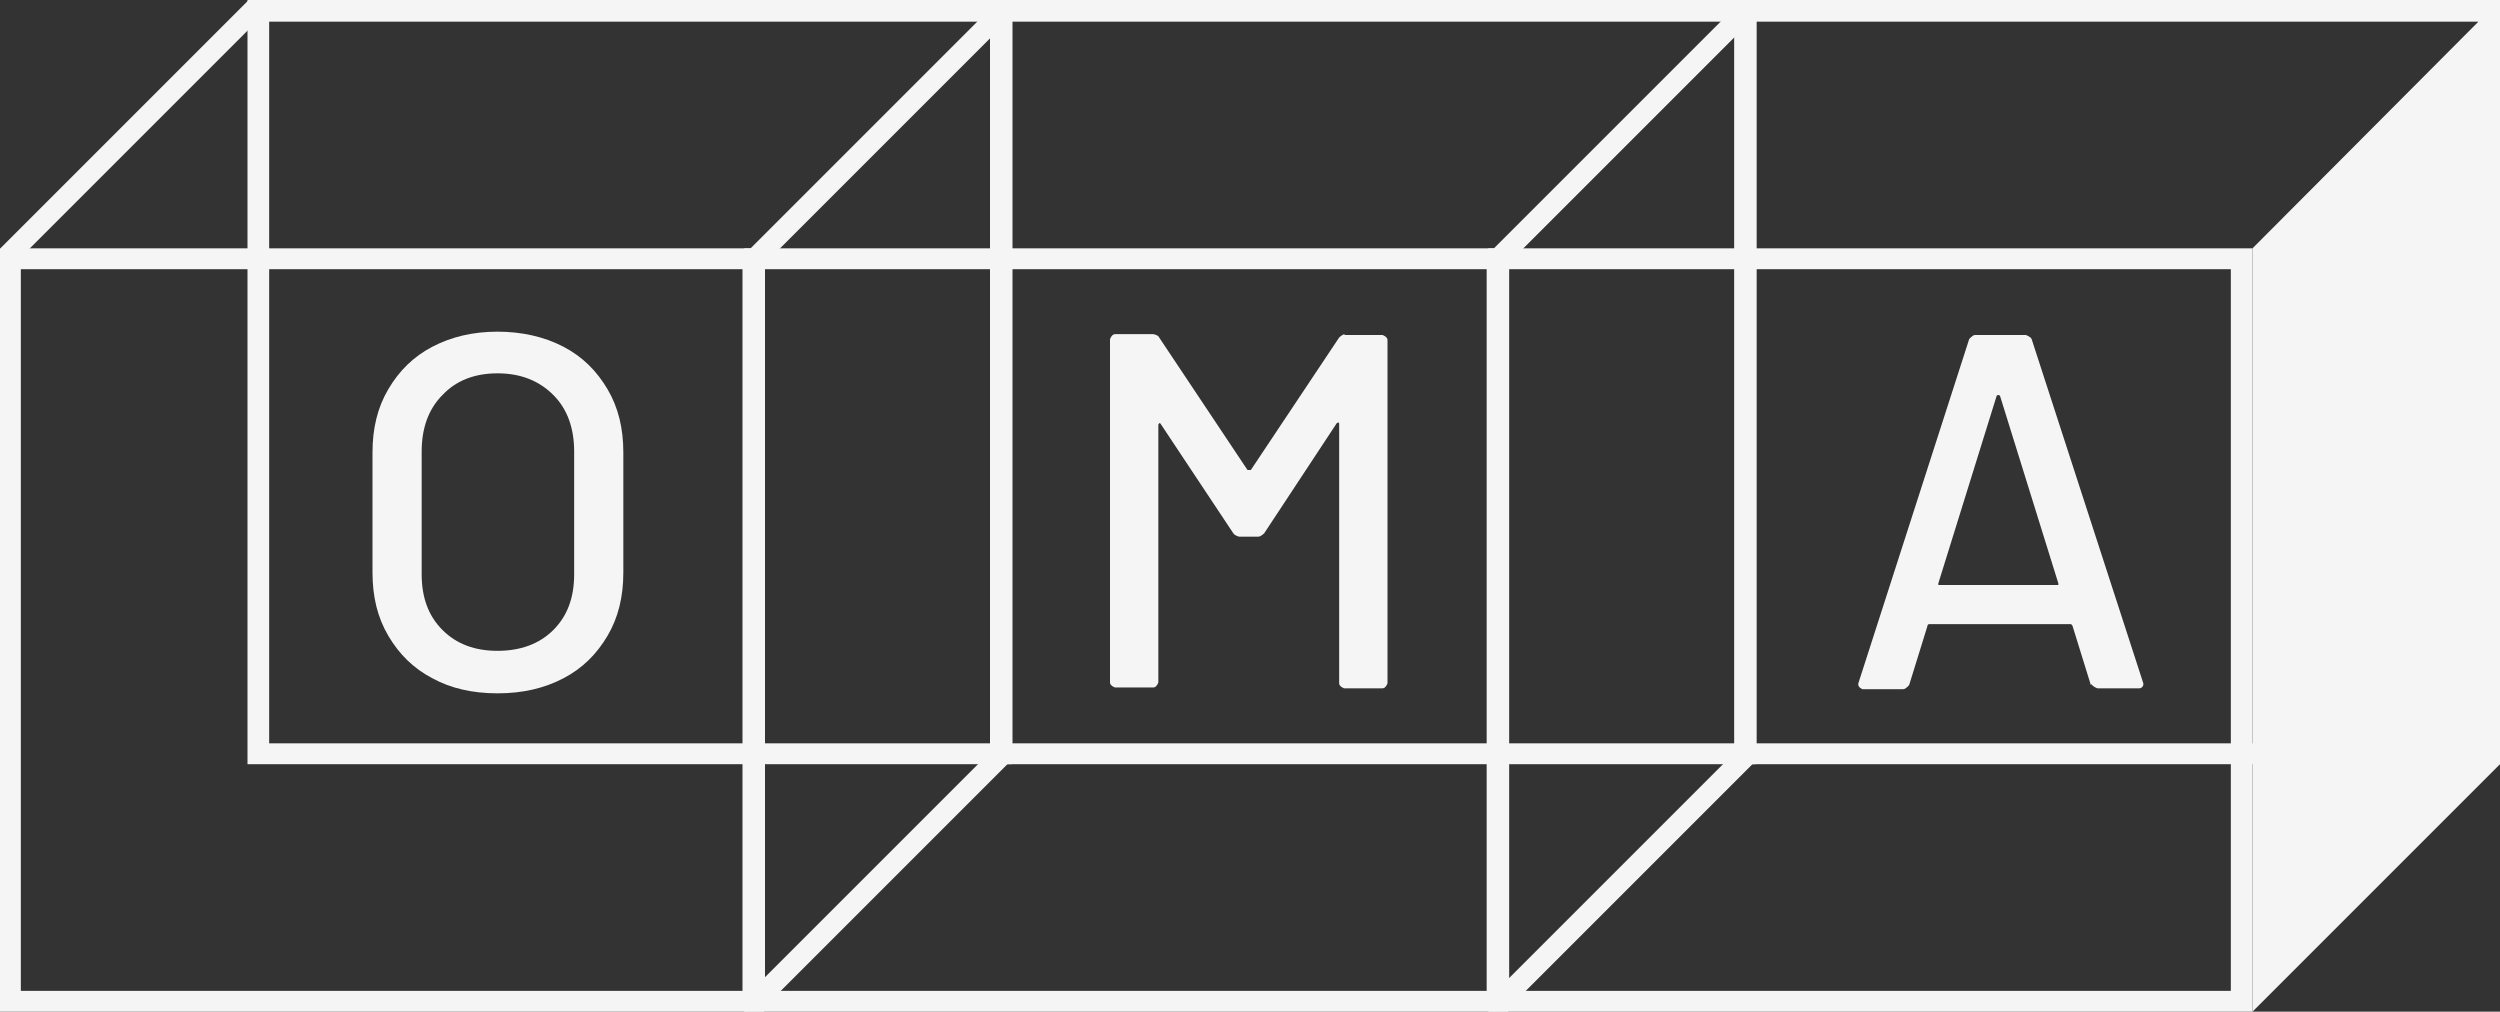 <?xml version="1.0" encoding="UTF-8"?>
<svg id="Capa_1" data-name="Capa 1" xmlns="http://www.w3.org/2000/svg" viewBox="0 0 30 12.14">
  <rect x="0" y="0" width="30" height="12.14" fill="#333333" stroke="none"/>
  <g>
    <path d="m5.19,8.14c-.23-.12-.4-.29-.53-.51-.13-.22-.19-.47-.19-.76v-1.44c0-.29.06-.54.19-.76.13-.22.3-.39.53-.51.23-.12.49-.18.78-.18s.56.06.79.18c.23.12.4.29.53.51.13.22.19.47.19.76v1.44c0,.29-.06.54-.19.76-.13.22-.3.39-.53.51-.23.12-.49.18-.79.18s-.56-.06-.78-.18Zm1.45-.58c.17-.17.25-.39.25-.67v-1.47c0-.28-.08-.51-.25-.68-.17-.17-.39-.26-.67-.26s-.5.09-.66.26c-.17.17-.25.4-.25.68v1.47c0,.28.08.5.25.67.17.17.39.25.66.25s.5-.08.67-.25Z" fill="#f5f5f5"/>
    <path d="m16.13,4.02h.46s.06.02.06.06v4.12s-.02.06-.06.06h-.46s-.06-.02-.06-.06v-3.11s0-.02-.01-.02c0,0-.01,0-.02.01l-.87,1.32s-.04.04-.07.04h-.23s-.05-.01-.07-.04l-.87-1.31s-.01-.02-.02-.01c0,0-.01.01-.01.02v3.09s-.02.06-.06.06h-.46s-.06-.02-.06-.06v-4.12s.02-.06.06-.06h.46s.06.01.07.04l1.06,1.59s.01,0,.02,0,.01,0,.02,0l1.06-1.59s.04-.04.07-.04Z" fill="#f5f5f5"/>
    <path d="m25.09,8.22l-.22-.71s-.01-.02-.02-.02h-1.7s-.02,0-.02.02l-.22.71s-.04.05-.07.05h-.49s-.06-.02-.05-.07l1.33-4.13s.04-.05.07-.05h.61s.06.02.07.05l1.34,4.13v.02s-.01.04-.05.04h-.5s-.06-.02-.07-.05Zm-1.82-1.2s.01,0,.02,0h1.39s.02,0,.02,0c0,0,0-.01,0-.02l-.7-2.25s-.01-.01-.02-.01-.01,0-.02.01l-.7,2.25s0,.02,0,.02Z" fill="#f5f5f5"/>
  </g>
  <rect x="8.44" y="10.42" width="4.2" height=".25" transform="translate(-4.37 10.54) rotate(-45)" fill="#f5f5f5"/>
  <rect x="17.37" y="10.42" width="4.2" height=".25" transform="translate(-1.75 16.86) rotate(-45)" fill="#f5f5f5"/>
  <path d="m9.17,12.14H0V2.98h9.17v9.17Zm-8.92-.25h8.66V3.23H.25v8.66Z" fill="#f5f5f5"/>
  <path d="m18.1,12.14h-9.17V2.98h9.17v9.17Zm-8.92-.25h8.66V3.23h-8.66v8.66Z" fill="#f5f5f5"/>
  <path d="m27.03,12.14h-9.17V2.98h9.17v9.17Zm-8.92-.25h8.66V3.23h-8.66v8.66Z" fill="#f5f5f5"/>
  <path d="m12.14,9.17H2.97V0h9.17v9.17Zm-8.92-.25h8.66V.26H3.23v8.66Z" fill="#f5f5f5"/>
  <path d="m21.07,9.17h-9.17V0h9.17v9.17Zm-8.92-.25h8.66V.26h-8.66v8.66Z" fill="#f5f5f5"/>
  <path d="m30,9.17h-9.17V0h9.17v9.17Zm-8.92-.25h8.66V.26h-8.66v8.66Z" fill="#f5f5f5"/>
  <rect x="-.52" y="1.46" width="4.2" height=".25" transform="translate(-.66 1.58) rotate(-45)" fill="#f5f5f5"/>
  <rect x="8.44" y="1.49" width="4.2" height=".25" transform="translate(1.95 7.93) rotate(-45)" fill="#f5f5f5"/>
  <rect x="17.37" y="1.49" width="4.2" height=".25" transform="translate(4.56 14.24) rotate(-45)" fill="#f5f5f5"/>
  <polygon points="27.03 2.98 30 0 30 9.17 27.03 12.14 27.03 2.98" fill="#f5f5f5"/>
</svg>
